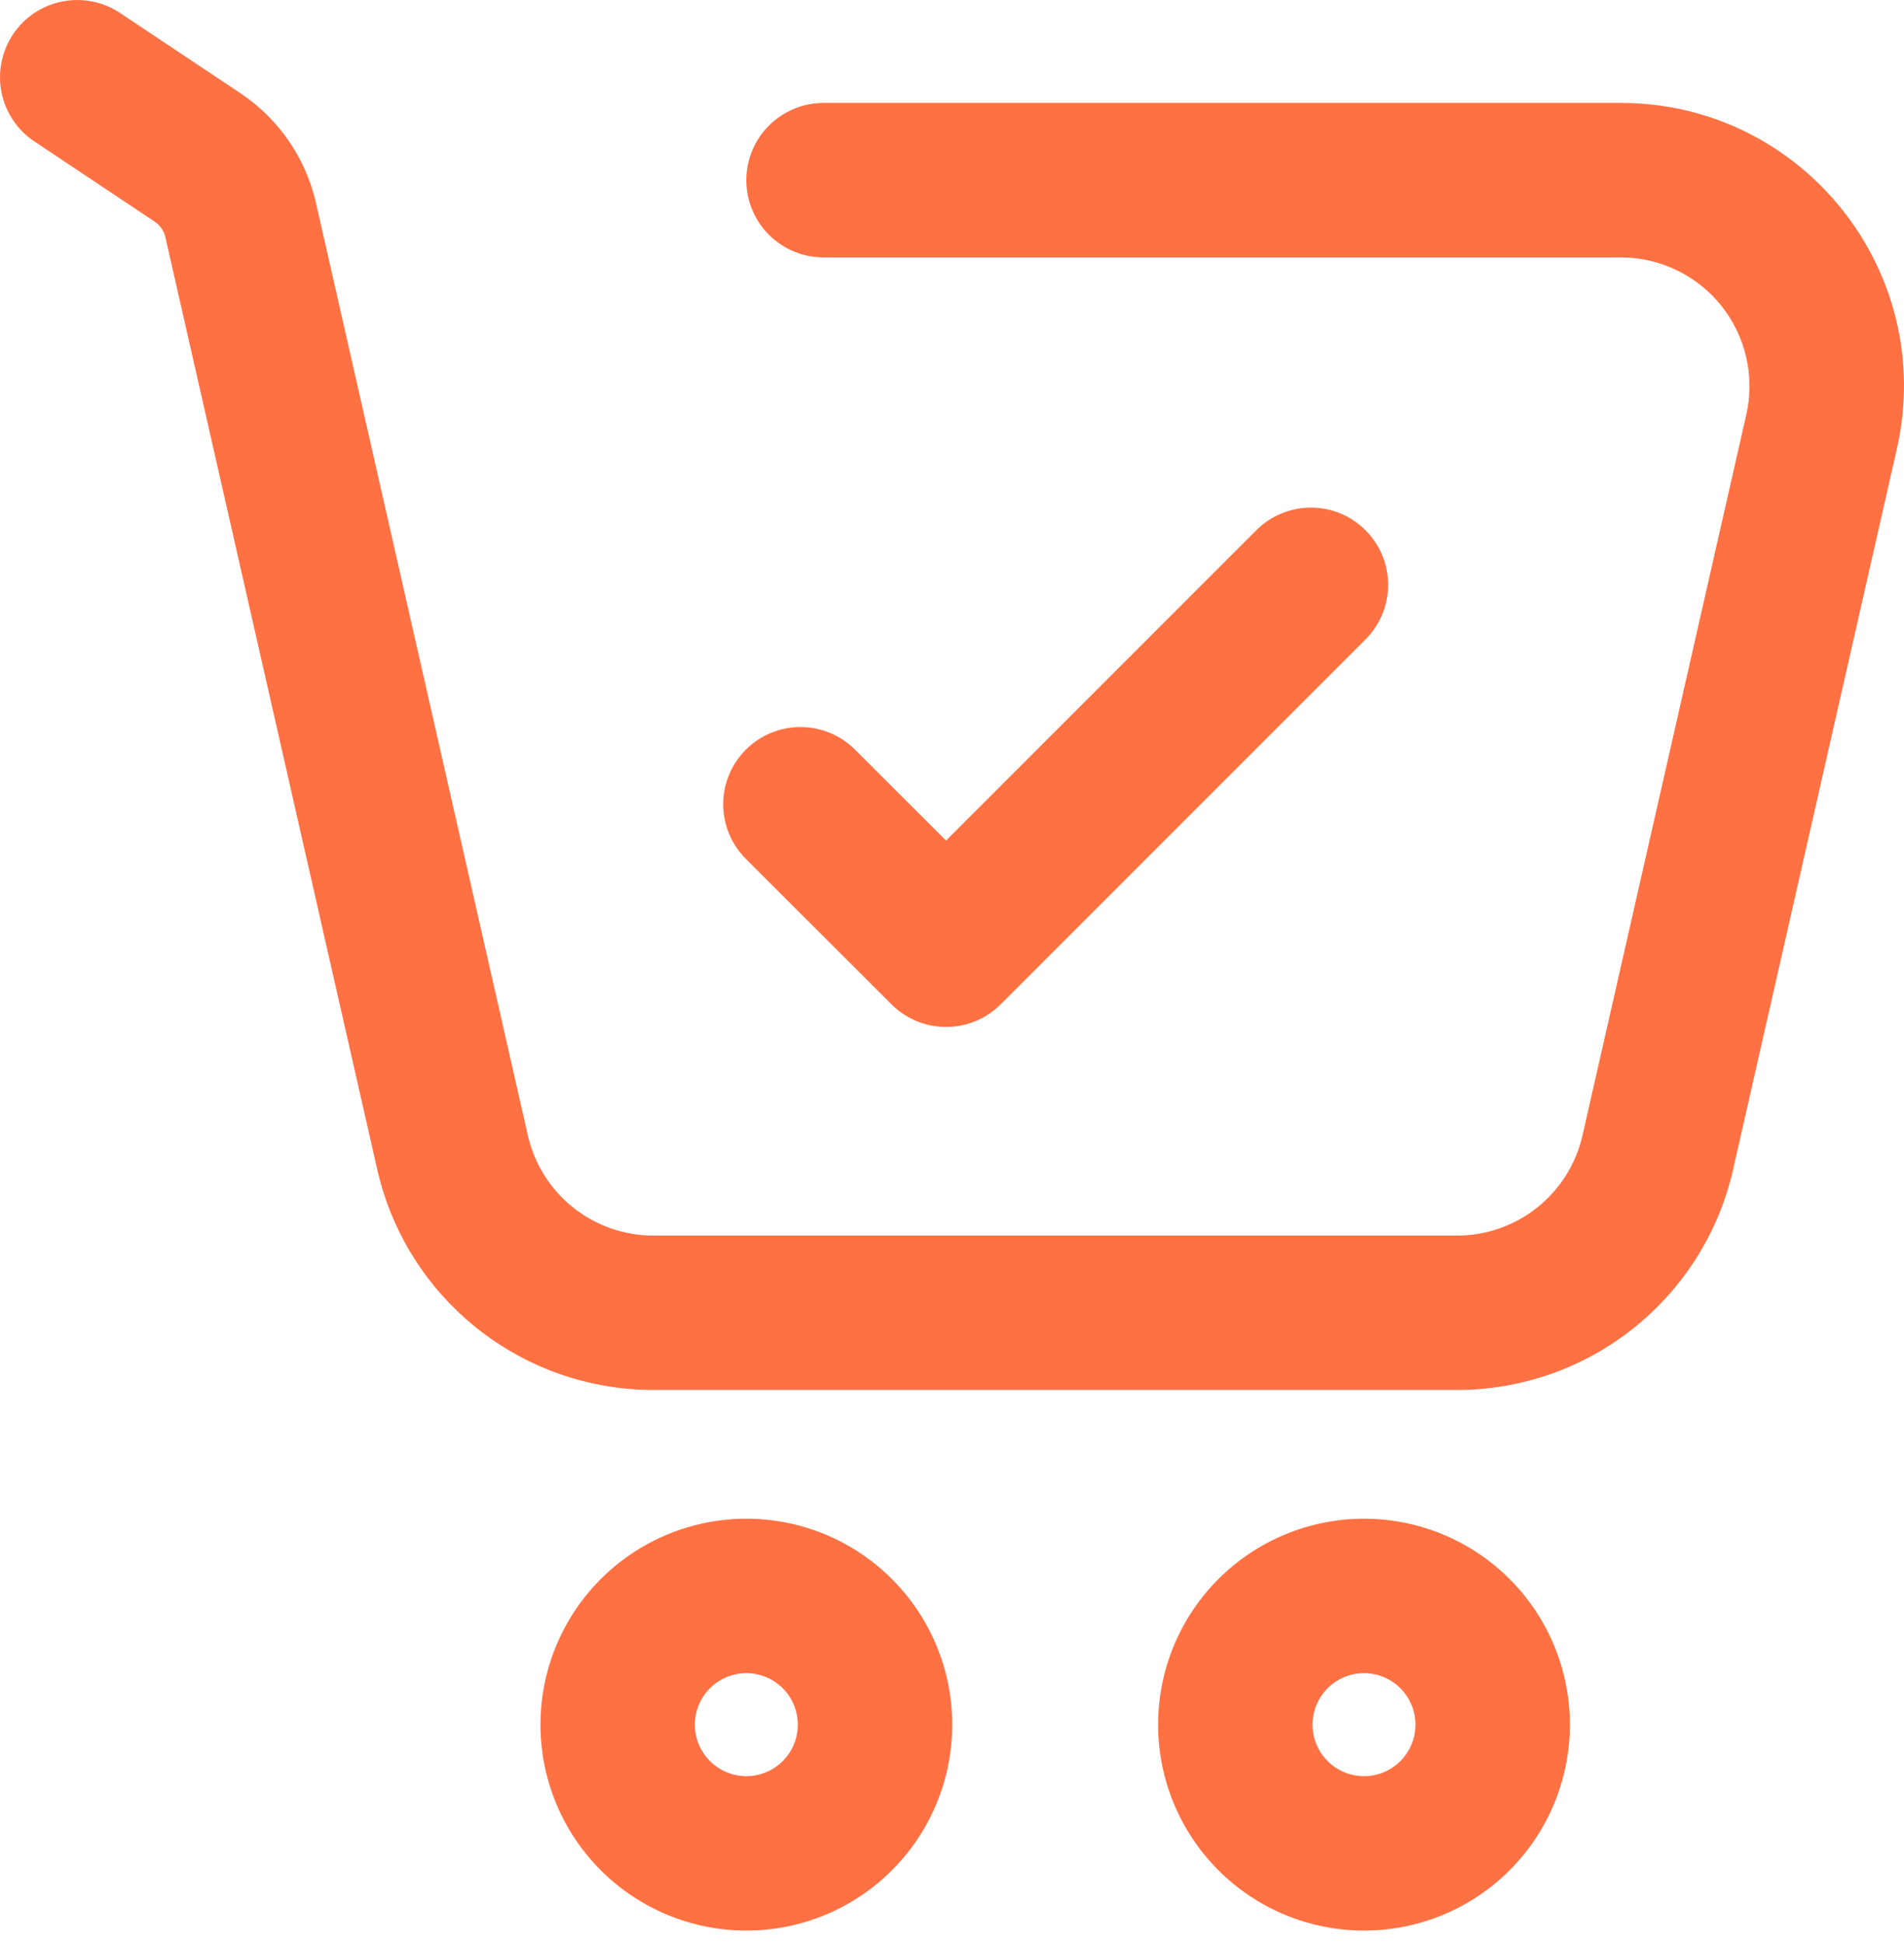 <svg width="48" height="49" viewBox="0 0 48 49" fill="none" xmlns="http://www.w3.org/2000/svg">
<g id="Group">
<g id="Group_2">
<path id="Vector" fill-rule="evenodd" clip-rule="evenodd" d="M34.387 44.768C34.731 44.768 35.061 44.631 35.304 44.388C35.547 44.144 35.684 43.814 35.684 43.47C35.684 43.126 35.547 42.796 35.304 42.552C35.061 42.309 34.731 42.172 34.387 42.172C34.042 42.172 33.712 42.309 33.469 42.552C33.226 42.796 33.089 43.126 33.089 43.47C33.089 43.814 33.226 44.144 33.469 44.388C33.712 44.631 34.042 44.768 34.387 44.768ZM34.387 48.66C35.763 48.66 37.084 48.114 38.057 47.14C39.03 46.167 39.577 44.846 39.577 43.47C39.577 42.093 39.03 40.773 38.057 39.8C37.084 38.826 35.763 38.279 34.387 38.279C33.01 38.279 31.69 38.826 30.716 39.8C29.743 40.773 29.196 42.093 29.196 43.47C29.196 44.846 29.743 46.167 30.716 47.14C31.69 48.114 33.01 48.66 34.387 48.66ZM18.815 44.768C19.159 44.768 19.489 44.631 19.733 44.388C19.976 44.144 20.113 43.814 20.113 43.47C20.113 43.126 19.976 42.796 19.733 42.552C19.489 42.309 19.159 42.172 18.815 42.172C18.471 42.172 18.141 42.309 17.898 42.552C17.654 42.796 17.518 43.126 17.518 43.47C17.518 43.814 17.654 44.144 17.898 44.388C18.141 44.631 18.471 44.768 18.815 44.768ZM18.815 48.66C20.192 48.66 21.512 48.114 22.485 47.14C23.459 46.167 24.006 44.846 24.006 43.47C24.006 42.093 23.459 40.773 22.485 39.8C21.512 38.826 20.192 38.279 18.815 38.279C17.439 38.279 16.119 38.826 15.145 39.8C14.172 40.773 13.625 42.093 13.625 43.47C13.625 44.846 14.172 46.167 15.145 47.14C16.119 48.114 17.439 48.66 18.815 48.66ZM0.327 0.867C0.613 0.437 1.058 0.139 1.565 0.038C2.071 -0.063 2.596 0.041 3.026 0.327L6.057 2.347C7.026 2.993 7.709 3.985 7.967 5.12L13.307 28.617C13.47 29.335 13.872 29.975 14.447 30.434C15.021 30.893 15.735 31.143 16.471 31.143H36.731C37.467 31.143 38.181 30.893 38.755 30.434C39.33 29.975 39.732 29.335 39.895 28.617L44.024 10.451C44.132 9.976 44.132 9.483 44.023 9.008C43.914 8.533 43.7 8.089 43.396 7.708C43.092 7.327 42.706 7.02 42.267 6.809C41.828 6.598 41.348 6.488 40.86 6.488H20.762C20.245 6.488 19.75 6.283 19.385 5.918C19.02 5.553 18.815 5.058 18.815 4.542C18.815 4.025 19.02 3.53 19.385 3.165C19.75 2.8 20.245 2.595 20.762 2.595H40.86C45.441 2.595 48.834 6.847 47.82 11.314L43.691 29.48C43.332 31.058 42.448 32.466 41.183 33.475C39.919 34.485 38.349 35.034 36.731 35.034H16.471C14.853 35.034 13.283 34.485 12.019 33.475C10.754 32.466 9.87 31.058 9.511 29.48L4.17 5.982C4.134 5.82 4.036 5.678 3.898 5.586L0.867 3.566C0.437 3.279 0.139 2.834 0.038 2.328C-0.063 1.822 0.041 1.296 0.327 0.867Z" fill="#FF7143"/>
<path id="Vector_2" fill-rule="evenodd" clip-rule="evenodd" d="M18.802 18.895C19.167 18.53 19.662 18.325 20.177 18.325C20.693 18.324 21.188 18.529 21.553 18.893L23.85 21.186L31.649 13.387C31.828 13.202 32.043 13.053 32.281 12.952C32.518 12.85 32.774 12.796 33.032 12.794C33.291 12.792 33.547 12.841 33.786 12.939C34.025 13.037 34.242 13.182 34.425 13.365C34.608 13.547 34.752 13.765 34.85 14.004C34.948 14.243 34.997 14.5 34.994 14.758C34.992 15.017 34.938 15.272 34.836 15.509C34.734 15.747 34.586 15.962 34.4 16.141L25.226 25.315C24.86 25.68 24.366 25.884 23.85 25.884C23.334 25.884 22.84 25.68 22.475 25.315L18.802 21.647C18.437 21.282 18.232 20.787 18.232 20.271C18.232 19.755 18.437 19.26 18.802 18.895Z" fill="#FF7143"/>
</g>
</g>
</svg>
